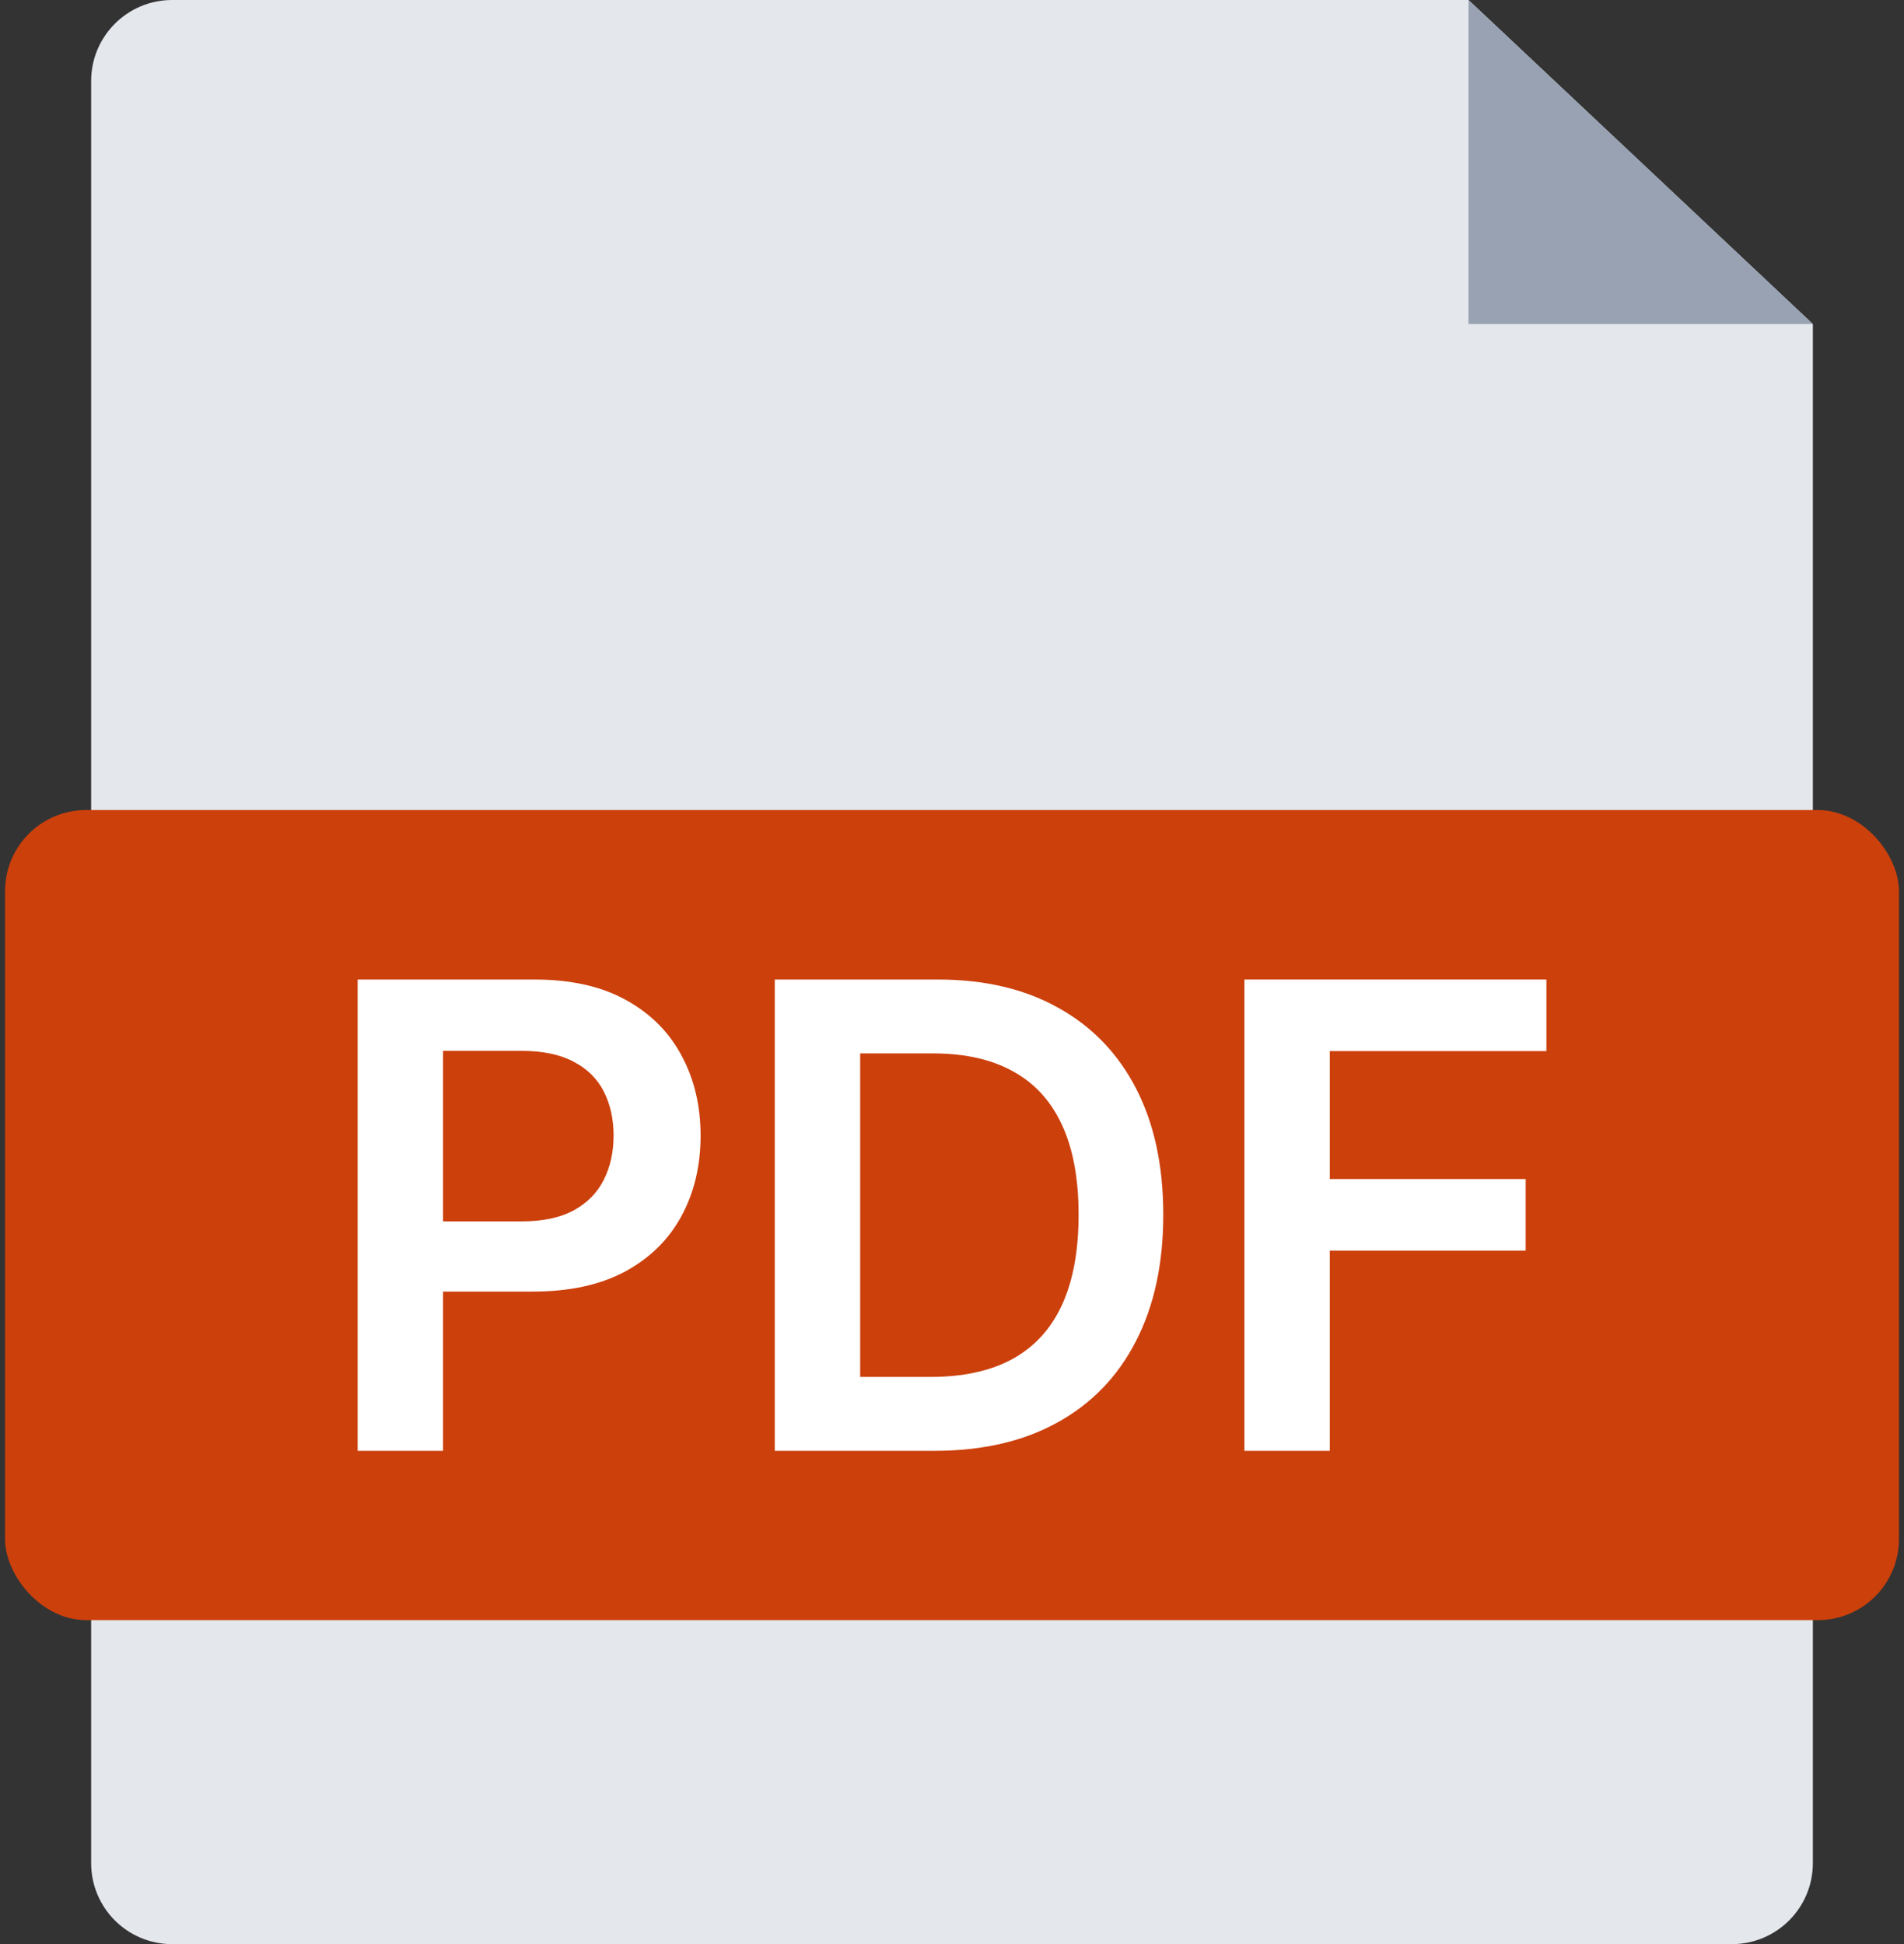 <svg width="47" height="48" viewBox="0 0 47 48" fill="none" xmlns="http://www.w3.org/2000/svg">
<rect x="0" y="0" width="47" height="48" fill="#333333" stroke="none"/>
<path d="M36.25 0L44.75 8V46C44.75 47.105 43.855 48 42.75 48H4.25C3.145 48 2.25 47.105 2.25 46V2C2.25 0.895 3.145 2.11397e-08 4.25 0H36.25Z" fill="#E4E7EC"/>
<path d="M44.75 8H36.25V0L44.75 8Z" fill="#98A2B3"/>
<rect x="0.125" y="20" width="46.75" height="20" rx="2" fill="#CC400C"/>
<path d="M8.828 35.82V24.184H13.191C14.085 24.184 14.835 24.35 15.441 24.684C16.051 25.017 16.511 25.475 16.822 26.059C17.136 26.638 17.294 27.297 17.294 28.036C17.294 28.782 17.136 29.445 16.822 30.024C16.508 30.604 16.044 31.061 15.43 31.394C14.816 31.723 14.061 31.888 13.163 31.888H10.271V30.155H12.879C13.402 30.155 13.829 30.064 14.163 29.883C14.496 29.701 14.742 29.451 14.902 29.133C15.064 28.814 15.146 28.449 15.146 28.036C15.146 27.623 15.064 27.259 14.902 26.945C14.742 26.631 14.494 26.386 14.157 26.212C13.824 26.034 13.394 25.945 12.867 25.945H10.936V35.82H8.828Z" fill="white"/>
<path d="M23.068 35.82H19.125V24.184H23.147C24.302 24.184 25.295 24.416 26.125 24.883C26.958 25.345 27.598 26.009 28.045 26.877C28.492 27.744 28.715 28.782 28.715 29.99C28.715 31.203 28.49 32.244 28.039 33.115C27.592 33.987 26.947 34.655 26.102 35.121C25.261 35.587 24.25 35.82 23.068 35.82ZM21.233 33.996H22.965C23.776 33.996 24.452 33.848 24.994 33.553C25.535 33.254 25.943 32.809 26.215 32.218C26.488 31.623 26.625 30.881 26.625 29.99C26.625 29.1 26.488 28.362 26.215 27.774C25.943 27.184 25.539 26.742 25.005 26.451C24.475 26.155 23.816 26.008 23.028 26.008H21.233V33.996Z" fill="white"/>
<path d="M30.718 35.82V24.184H38.173V25.951H32.826V29.11H37.661V30.877H32.826V35.82H30.718Z" fill="white"/>
</svg>
